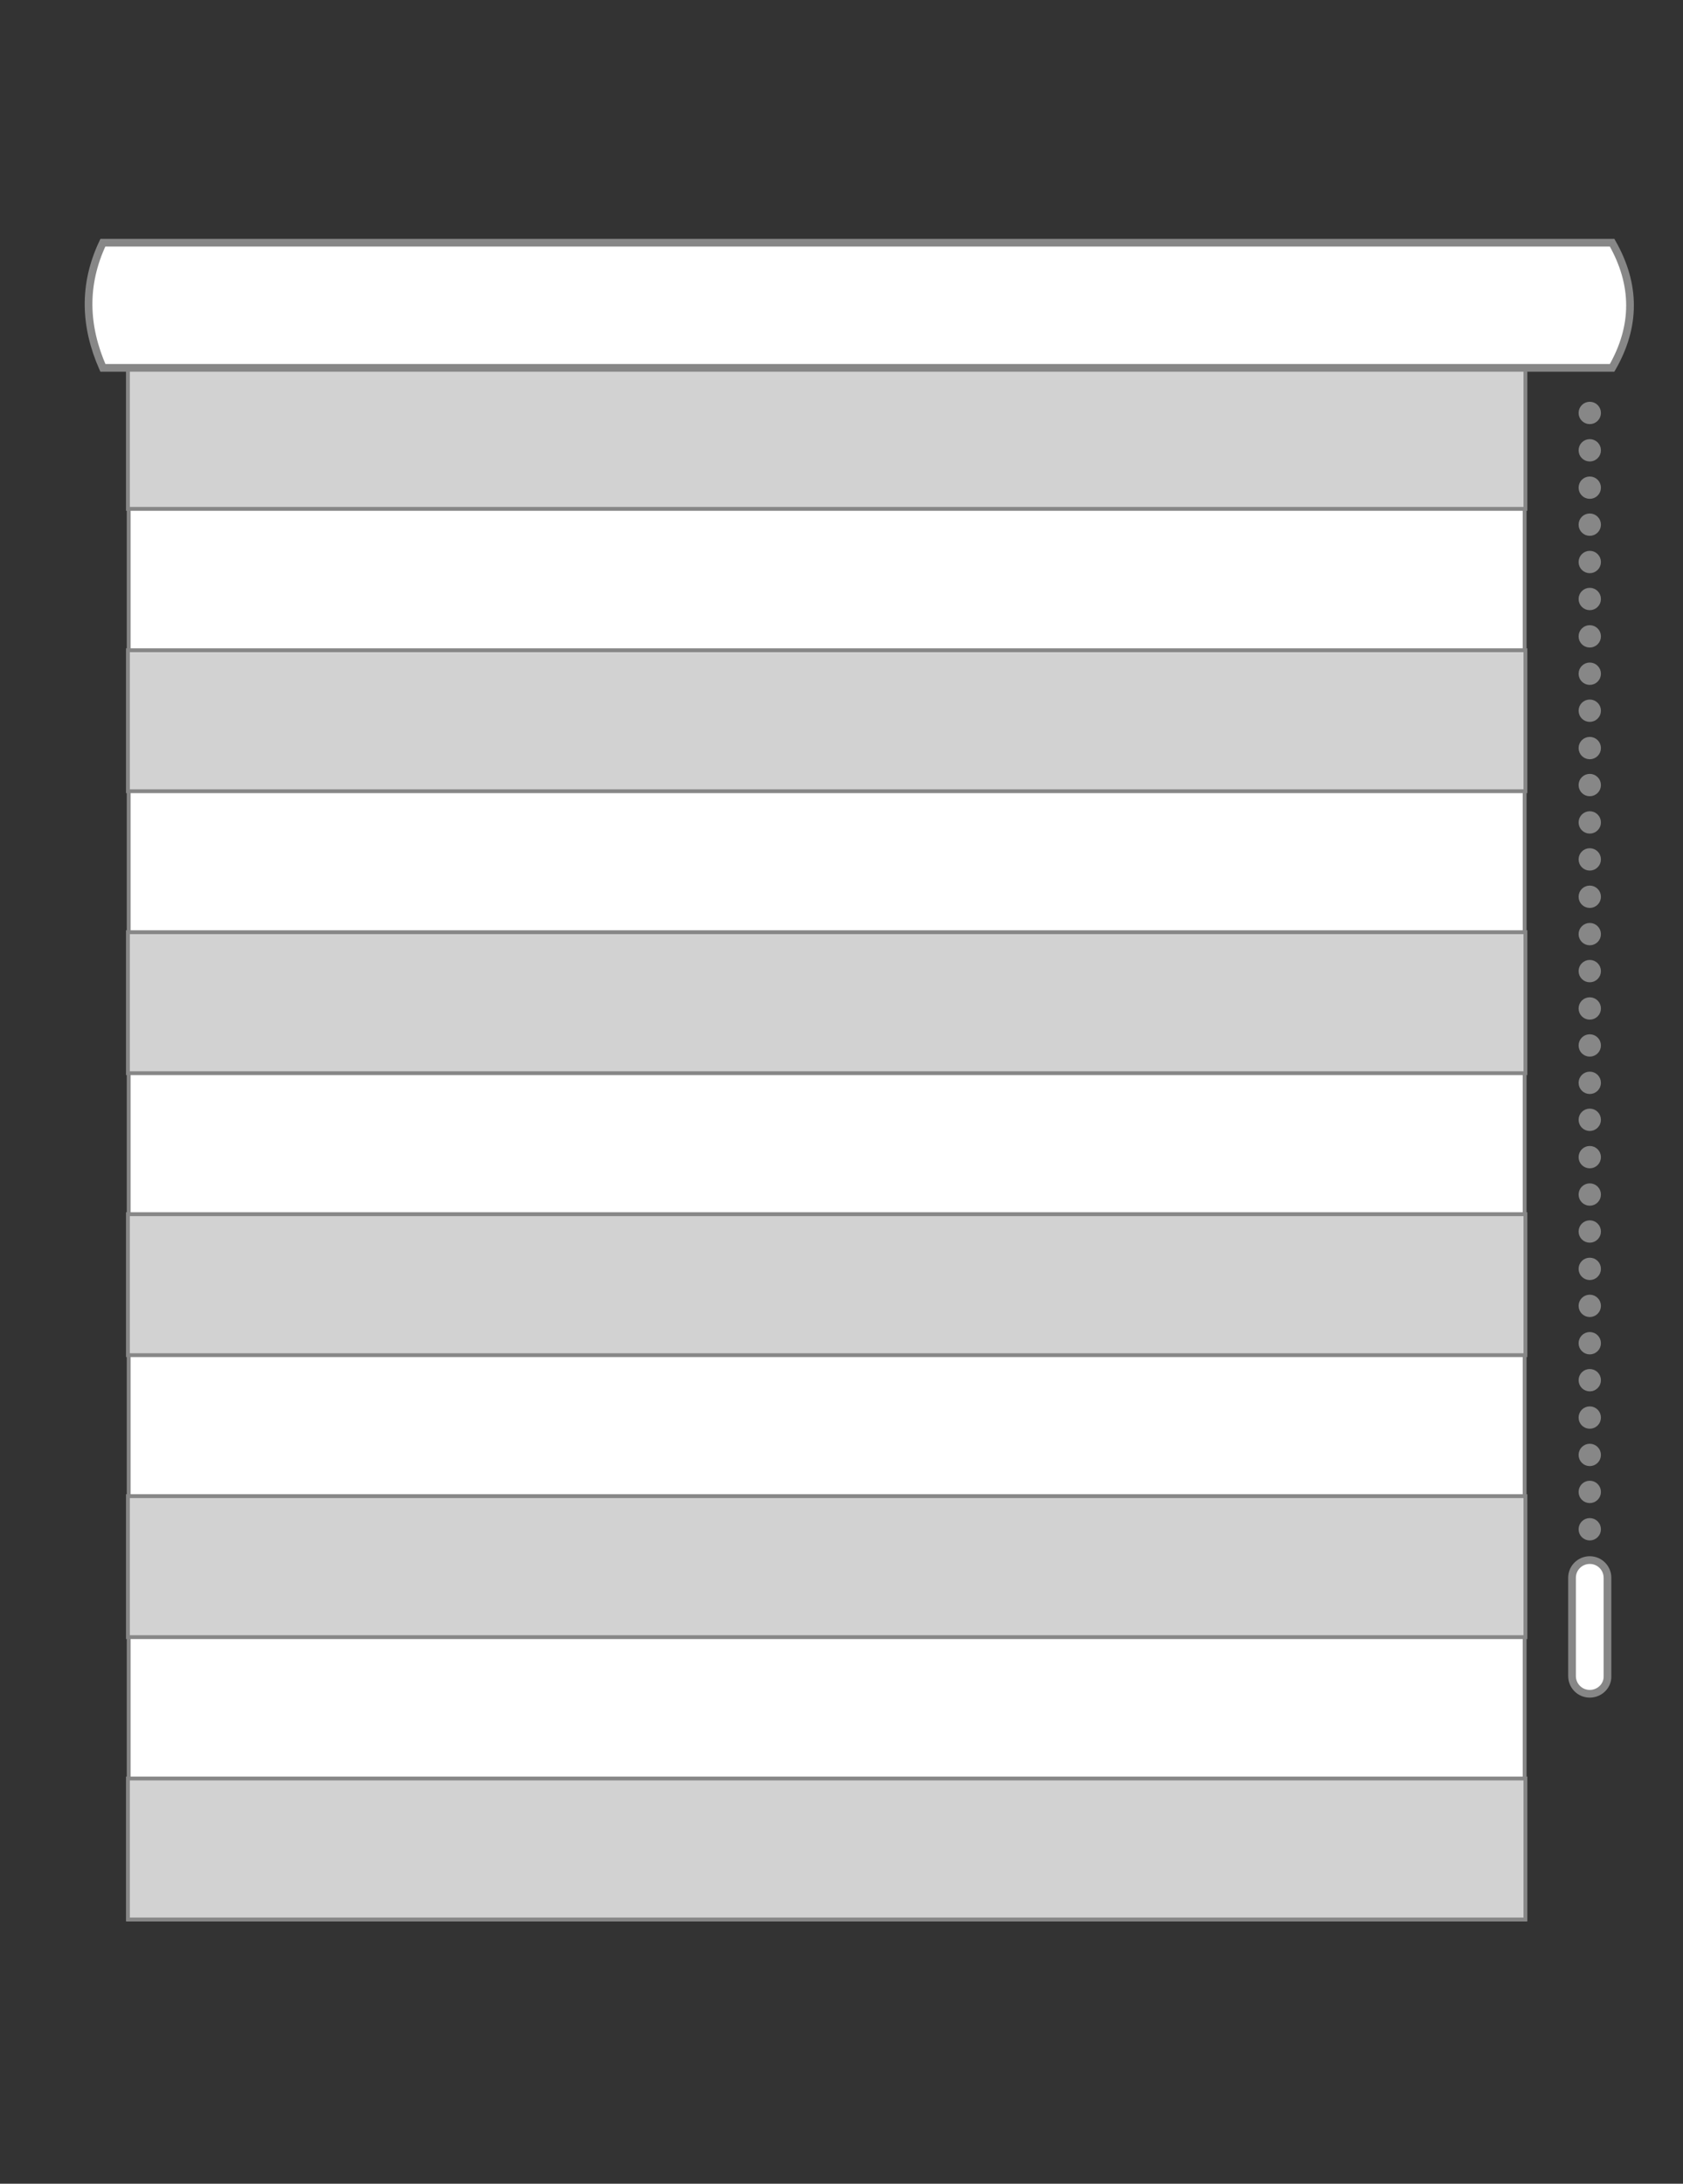 <?xml version="1.0" encoding="utf-8"?>
<!-- Generator: Adobe Illustrator 18.0.0, SVG Export Plug-In . SVG Version: 6.00 Build 0)  -->
<!DOCTYPE svg PUBLIC "-//W3C//DTD SVG 1.1//EN" "http://www.w3.org/Graphics/SVG/1.1/DTD/svg11.dtd">
<svg version="1.1" id="Layer_1" xmlns="http://www.w3.org/2000/svg" xmlns:xlink="http://www.w3.org/1999/xlink" x="0px" y="0px"
	 width="436.8px" height="566.9px" viewBox="0 0 436.8 566.9" enable-background="new 0 0 436.8 566.9" xml:space="preserve">
<rect x="0" y="0" width="436.8" height="566.9" fill="#333333" stroke="none"/>
<rect x="33.4" y="95.5" fill="#FFFFFF" stroke="#878787" stroke-miterlimit="10" width="362.3" height="402.8"/>
<rect x="33.2" y="95.5" fill="#D2D2D2" stroke="#878787" stroke-miterlimit="10" width="362.7" height="36.6"/>
<rect x="33.2" y="168.8" fill="#D2D2D2" stroke="#878787" stroke-miterlimit="10" width="362.7" height="36.6"/>
<rect x="33.2" y="242" fill="#D2D2D2" stroke="#878787" stroke-miterlimit="10" width="362.7" height="36.6"/>
<rect x="33.2" y="315.2" fill="#D2D2D2" stroke="#878787" stroke-miterlimit="10" width="362.7" height="36.6"/>
<rect x="33.2" y="388.4" fill="#D2D2D2" stroke="#878787" stroke-miterlimit="10" width="362.7" height="36.6"/>
<rect x="33.2" y="461.7" fill="#D2D2D2" stroke="#878787" stroke-miterlimit="10" width="362.7" height="36.6"/>
<circle fill="#878787" stroke="#878787" stroke-miterlimit="10" cx="412.6" cy="107.2" r="2.4"/>
<circle fill="#878787" stroke="#878787" stroke-miterlimit="10" cx="412.6" cy="116.9" r="2.4"/>
<circle fill="#878787" stroke="#878787" stroke-miterlimit="10" cx="412.6" cy="126.6" r="2.4"/>
<circle fill="#878787" stroke="#878787" stroke-miterlimit="10" cx="412.6" cy="136.2" r="2.4"/>
<circle fill="#878787" stroke="#878787" stroke-miterlimit="10" cx="412.6" cy="145.9" r="2.4"/>
<circle fill="#878787" stroke="#878787" stroke-miterlimit="10" cx="412.6" cy="155.5" r="2.4"/>
<circle fill="#878787" stroke="#878787" stroke-miterlimit="10" cx="412.6" cy="165.2" r="2.4"/>
<circle fill="#878787" stroke="#878787" stroke-miterlimit="10" cx="412.6" cy="174.9" r="2.4"/>
<circle fill="#878787" stroke="#878787" stroke-miterlimit="10" cx="412.6" cy="184.5" r="2.4"/>
<circle fill="#878787" stroke="#878787" stroke-miterlimit="10" cx="412.6" cy="194.2" r="2.4"/>
<circle fill="#878787" stroke="#878787" stroke-miterlimit="10" cx="412.6" cy="203.8" r="2.4"/>
<circle fill="#878787" stroke="#878787" stroke-miterlimit="10" cx="412.6" cy="213.5" r="2.4"/>
<circle fill="#878787" stroke="#878787" stroke-miterlimit="10" cx="412.6" cy="223.1" r="2.4"/>
<circle fill="#878787" stroke="#878787" stroke-miterlimit="10" cx="412.6" cy="232.8" r="2.4"/>
<circle fill="#878787" stroke="#878787" stroke-miterlimit="10" cx="412.6" cy="242.5" r="2.4"/>
<circle fill="#878787" stroke="#878787" stroke-miterlimit="10" cx="412.6" cy="252.1" r="2.4"/>
<circle fill="#878787" stroke="#878787" stroke-miterlimit="10" cx="412.6" cy="261.8" r="2.4"/>
<circle fill="#878787" stroke="#878787" stroke-miterlimit="10" cx="412.6" cy="271.4" r="2.4"/>
<circle fill="#878787" stroke="#878787" stroke-miterlimit="10" cx="412.6" cy="281.1" r="2.4"/>
<circle fill="#878787" stroke="#878787" stroke-miterlimit="10" cx="412.6" cy="290.7" r="2.4"/>
<circle fill="#878787" stroke="#878787" stroke-miterlimit="10" cx="412.6" cy="300.4" r="2.4"/>
<circle fill="#878787" stroke="#878787" stroke-miterlimit="10" cx="412.6" cy="310.1" r="2.4"/>
<circle fill="#878787" stroke="#878787" stroke-miterlimit="10" cx="412.6" cy="319.7" r="2.4"/>
<circle fill="#878787" stroke="#878787" stroke-miterlimit="10" cx="412.6" cy="329.4" r="2.4"/>
<circle fill="#878787" stroke="#878787" stroke-miterlimit="10" cx="412.6" cy="339" r="2.4"/>
<circle fill="#878787" stroke="#878787" stroke-miterlimit="10" cx="412.6" cy="348.7" r="2.4"/>
<circle fill="#878787" stroke="#878787" stroke-miterlimit="10" cx="412.6" cy="358.3" r="2.4"/>
<circle fill="#878787" stroke="#878787" stroke-miterlimit="10" cx="412.6" cy="368" r="2.4"/>
<circle fill="#878787" stroke="#878787" stroke-miterlimit="10" cx="412.6" cy="377.7" r="2.4"/>
<circle fill="#878787" stroke="#878787" stroke-miterlimit="10" cx="412.6" cy="387.3" r="2.4"/>
<circle fill="#878787" stroke="#878787" stroke-miterlimit="10" cx="412.6" cy="397" r="2.4"/>
<path fill="#FFFFFF" stroke="#878787" stroke-width="2" stroke-miterlimit="10" d="M412.6,439.7L412.6,439.7c-2.6,0-4.6-2.1-4.6-4.6
	v-25.5c0-2.6,2.1-4.6,4.6-4.6l0,0c2.6,0,4.6,2.1,4.6,4.6v25.5C417.3,437.6,415.2,439.7,412.6,439.7z"/>
<path fill="#FFFFFF" stroke="#878787" stroke-width="2" stroke-miterlimit="10" d="M418.4,95.5H26.7C22,84.8,21.5,74,26.7,63h391.7
	C424.6,73.9,424.6,84.7,418.4,95.5z"/>
</svg>

